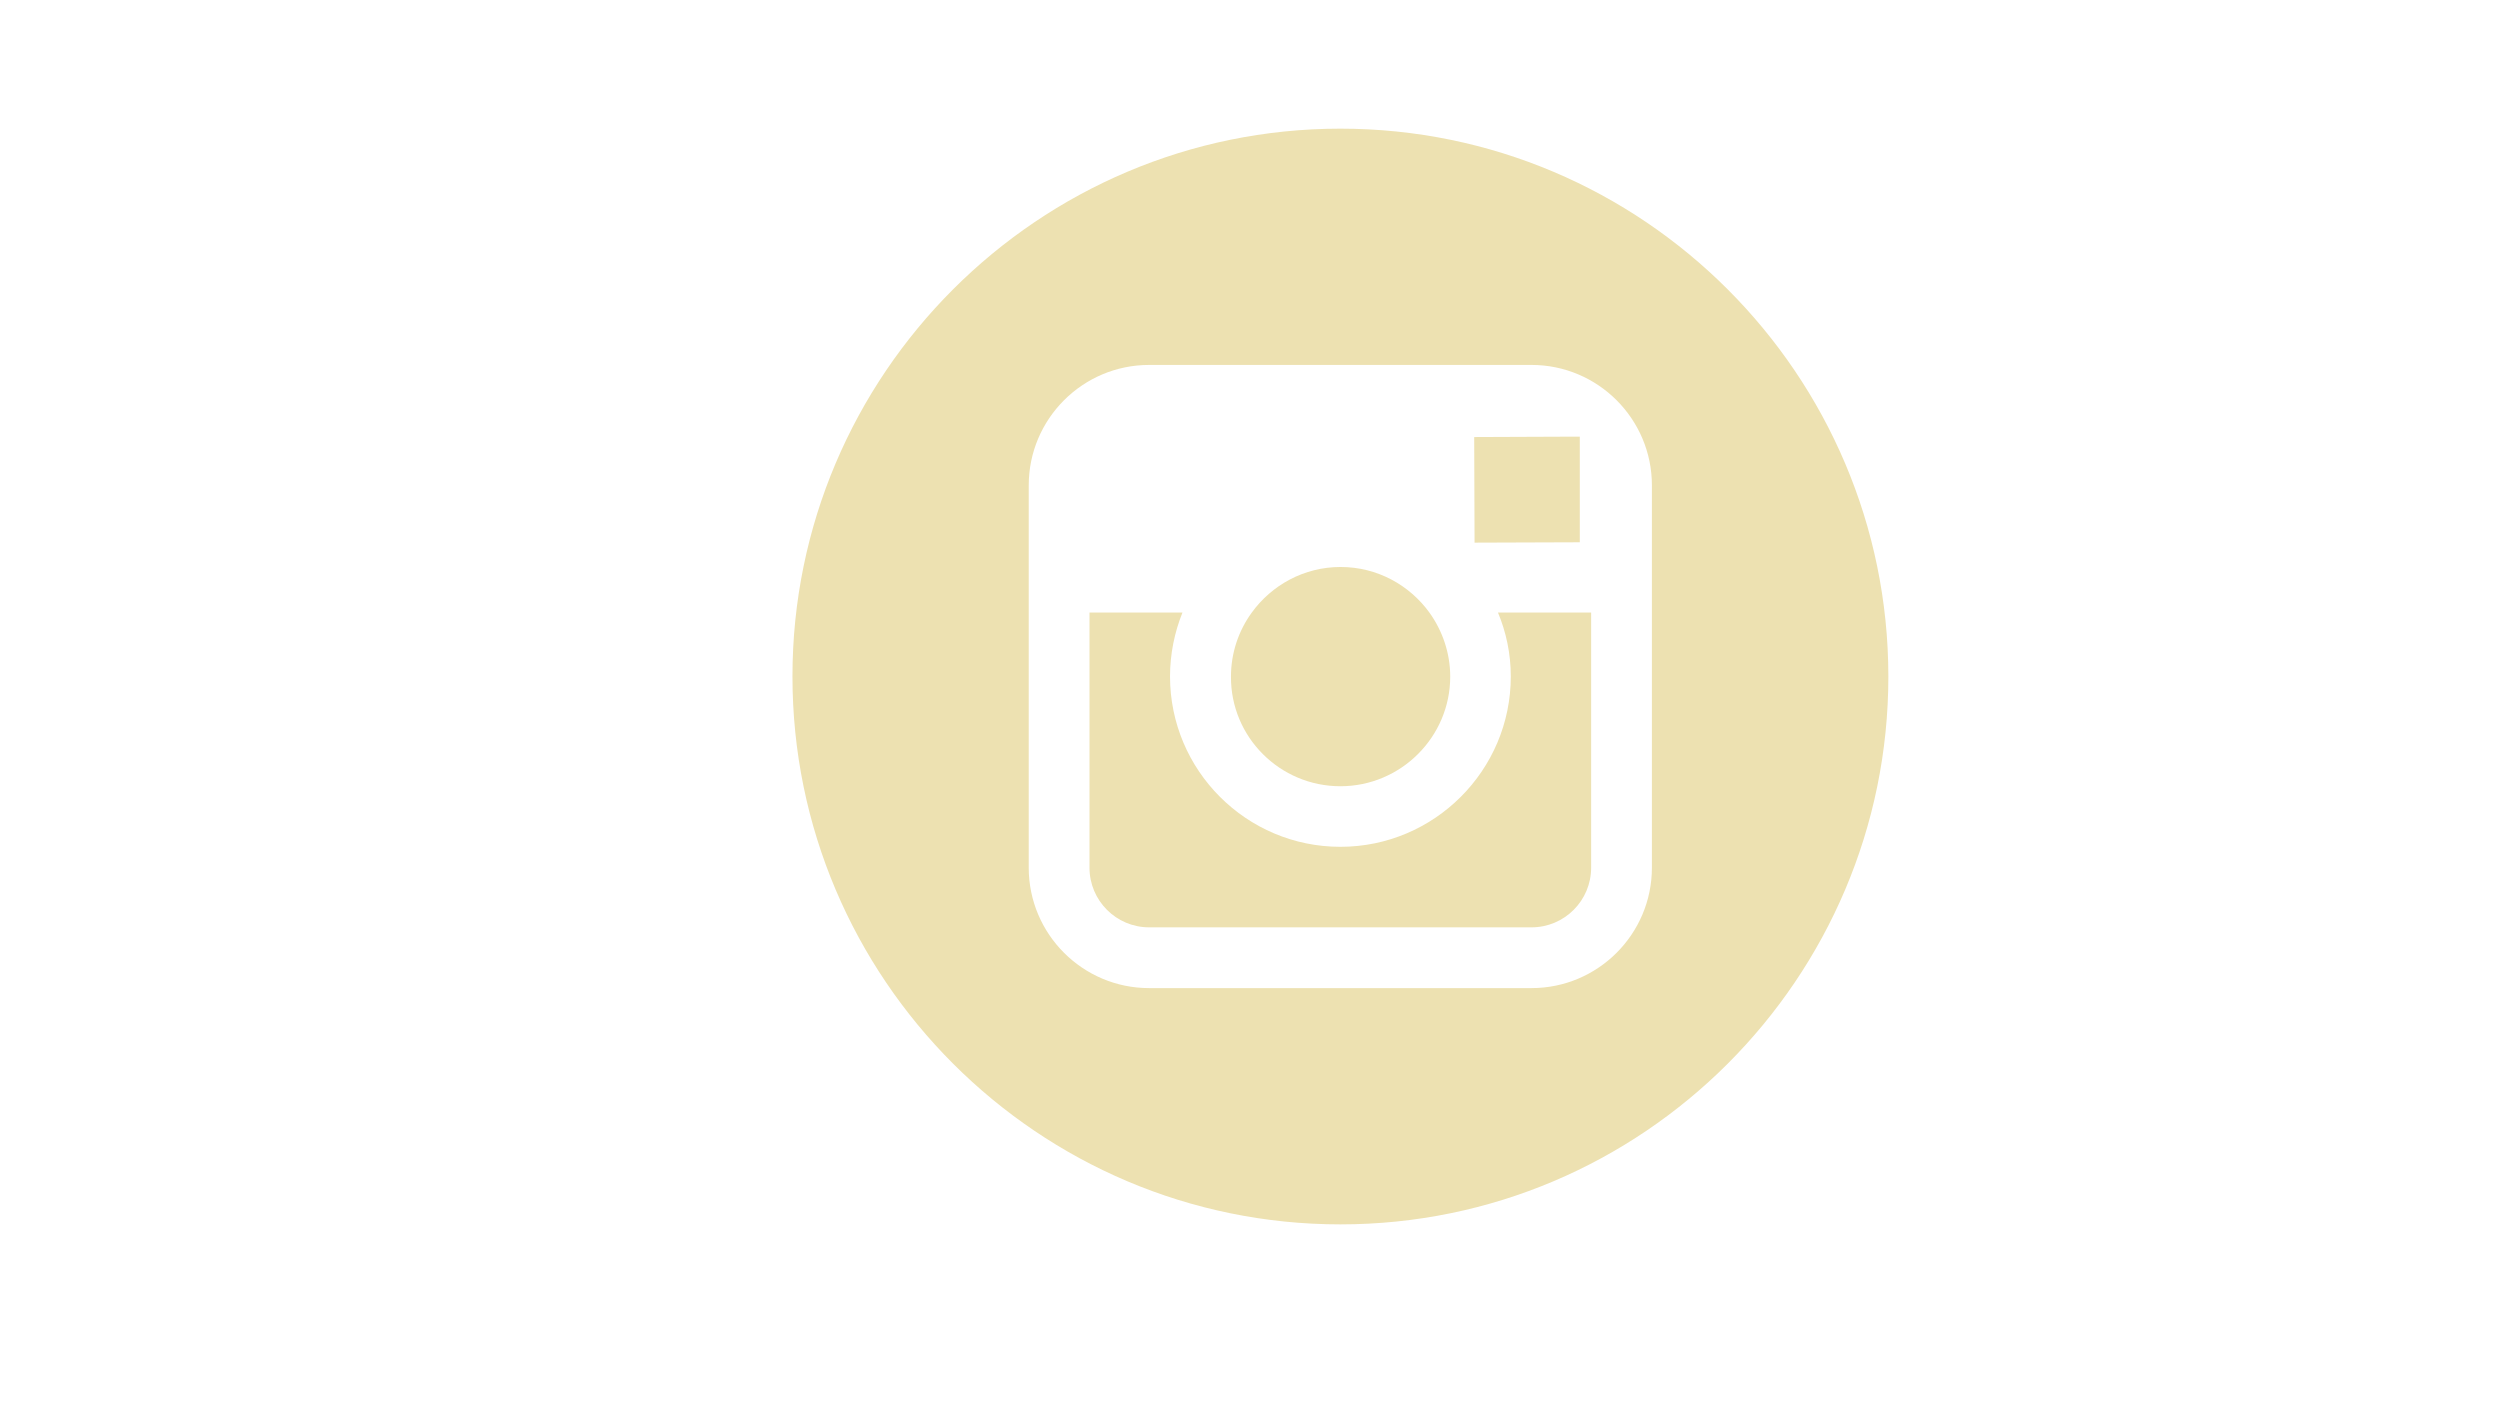 <?xml version="1.0" encoding="utf-8"?>
<!-- Generator: Adobe Illustrator 21.0.0, SVG Export Plug-In . SVG Version: 6.00 Build 0)  -->
<svg version="1.1" id="Capa_1" xmlns="http://www.w3.org/2000/svg" xmlns:xlink="http://www.w3.org/1999/xlink" x="0px" y="0px"
	 viewBox="0 0 1366 768" style="enable-background:new 0 0 1366 768;" xml:space="preserve">
<style type="text/css">
	.st0{fill:#EDE1B1;}
</style>
<g>
	<g>
		<g>
			<path class="st0" d="M732.4,429.6c33,0,60-26.9,60-59.9c0-13-4.3-25.1-11.3-34.9c-10.9-15.1-28.6-25-48.6-25
				c-20,0-37.7,9.9-48.6,25c-7.1,9.8-11.3,21.9-11.3,34.9C672.4,402.7,699.3,429.6,732.4,429.6z"/>
			<polygon class="st0" points="863.2,296.3 863.2,246.1 863.2,238.6 855.7,238.6 805.5,238.8 805.7,296.5 			"/>
			<path class="st0" d="M732.4,70.3C567.3,70.3,433,204.6,433,369.6C433,534.7,567.3,669,732.4,669c165.1,0,299.4-134.3,299.4-299.4
				C1031.7,204.6,897.5,70.3,732.4,70.3z M902.6,334.7v139.4c0,36.3-29.5,65.8-65.8,65.8H627.9c-36.3,0-65.8-29.5-65.8-65.8V334.7
				v-69.5c0-36.3,29.5-65.8,65.8-65.8h208.9c36.3,0,65.8,29.5,65.8,65.8V334.7z"/>
			<path class="st0" d="M825.5,369.6c0,51.3-41.8,93.1-93.1,93.1c-51.4,0-93.1-41.8-93.1-93.1c0-12.3,2.5-24.2,6.8-34.9h-50.8v139.4
				c0,18,14.6,32.6,32.6,32.6h208.9c18,0,32.6-14.6,32.6-32.6V334.7h-50.9C823,345.5,825.5,357.3,825.5,369.6z"/>
		</g>
	</g>
</g>
</svg>
